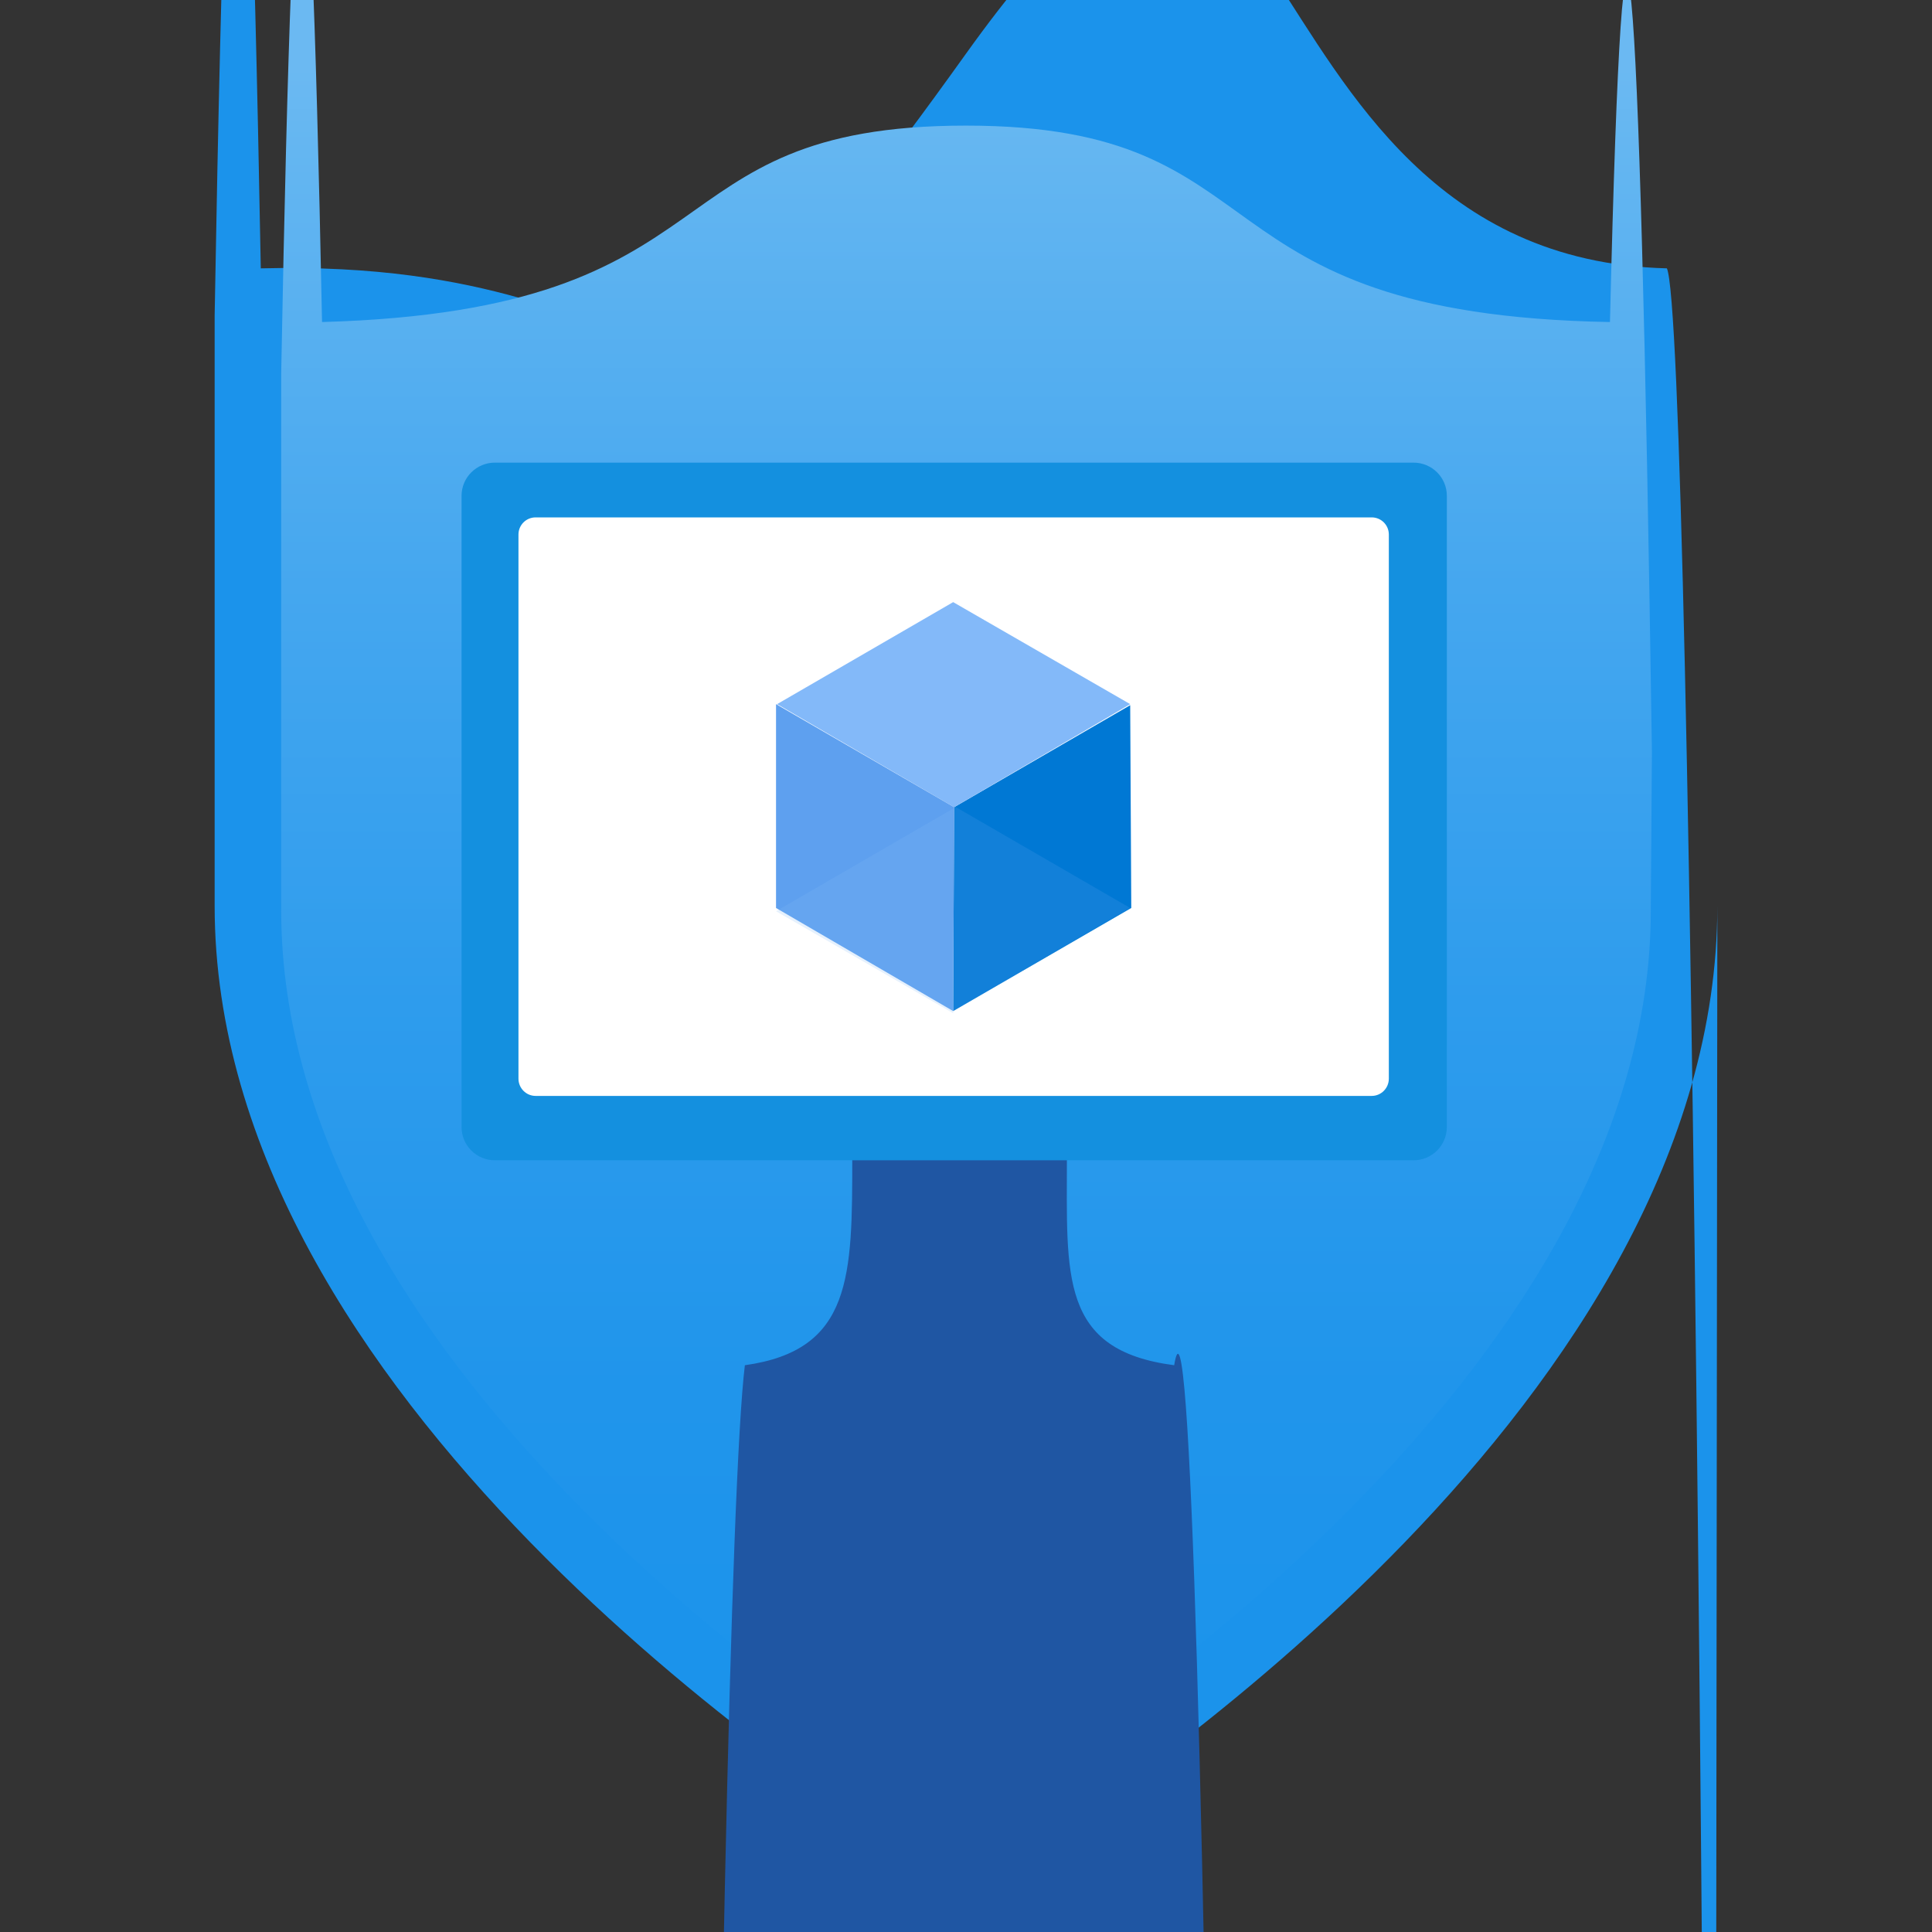 <?xml version="1.0" encoding="UTF-8"?>
<svg xmlns="http://www.w3.org/2000/svg" xmlns:xlink="http://www.w3.org/1999/xlink" width="70pt" height="70pt" viewBox="0 0 70 70" version="1.1">
<rect x="0" y="0" width="70" height="70" fill="#333333" stroke="none"/>
<defs>
<linearGradient id="linear0" gradientUnits="userSpaceOnUse" x1="9" y1="16.21" x2="9" y2="0.62" gradientTransform="matrix(3.889,0,0,3.889,0,0)">
<stop offset="0" style="stop-color:rgb(10.588%,57.647%,92.157%);stop-opacity:1;"/>
<stop offset="0.21" style="stop-color:rgb(12.549%,58.431%,92.157%);stop-opacity:1;"/>
<stop offset="0.44" style="stop-color:rgb(18.039%,61.176%,92.941%);stop-opacity:1;"/>
<stop offset="0.69" style="stop-color:rgb(27.059%,65.49%,93.725%);stop-opacity:1;"/>
<stop offset="0.95" style="stop-color:rgb(39.216%,71.373%,94.51%);stop-opacity:1;"/>
<stop offset="1" style="stop-color:rgb(41.961%,72.549%,94.902%);stop-opacity:1;"/>
</linearGradient>
</defs>
<g id="surface1">
<path style=" stroke:none;fill-rule:nonzero;fill:rgb(10.588%,57.647%,92.157%);fill-opacity:1;" d="M 62.223 32.82 C 62.223 50.594 40.715 64.906 36.051 67.82 C 35.504 102.398 34.809 102.398 34.262 67.82 C 29.438 64.906 7.777 50.555 7.777 32.82 L 7.777 11.434 C 8.293 -18.191 8.926 -18.84 9.449 9.723 C 26.328 9.293 22.477 19.445 35 1.945 C 47.523 -15.555 43.672 9.293 60.395 9.723 C 61.324 11.836 62.066 87.828 62.066 180.832 Z "/>
<path style=" stroke:none;fill-rule:nonzero;fill:url(#linear0);" d="M 59.812 32.977 C 59.812 49.312 40.094 62.418 35.816 65.062 C 35.316 68.148 34.684 68.148 34.184 65.062 C 29.906 62.418 10.188 49.312 10.188 32.977 L 10.188 13.535 C 10.648 -11.258 11.199 -11.957 11.668 11.668 C 26.988 11.238 23.332 4.551 35 4.551 C 46.668 4.551 42.973 11.395 58.332 11.668 C 58.832 -9.223 59.402 -3.363 59.852 27.223 Z "/>
<path style=" stroke:none;fill-rule:nonzero;fill:rgb(12.157%,33.725%,63.922%);fill-opacity:1;" d="M 42.543 49.465 C 38.383 48.922 38.656 46.238 38.656 41.922 L 30.879 41.922 C 30.879 46.238 30.879 48.922 26.988 49.465 C 25.961 57.922 25.133 137.512 25.004 240.023 L 44.84 240.023 C 44.699 125.879 43.691 42.43 42.543 49.465 Z "/>
<path style=" stroke:none;fill-rule:nonzero;fill:rgb(7.843%,56.471%,87.451%);fill-opacity:1;" d="M 17.93 16.762 L 51.215 16.762 C 51.883 16.762 52.422 17.301 52.422 17.965 L 52.422 40.832 C 52.422 41.5 51.883 42.039 51.215 42.039 L 17.93 42.039 C 17.262 42.039 16.723 41.5 16.723 40.832 L 16.723 17.965 C 16.723 17.301 17.262 16.762 17.93 16.762 Z "/>
<path style=" stroke:none;fill-rule:nonzero;fill:rgb(100%,100%,100%);fill-opacity:1;" d="M 19.406 18.746 L 49.699 18.746 C 50.043 18.746 50.32 19.023 50.32 19.367 L 50.32 39.082 C 50.32 39.426 50.043 39.707 49.699 39.707 L 19.406 39.707 C 19.062 39.707 18.785 39.426 18.785 39.082 L 18.785 19.367 C 18.785 19.023 19.062 18.746 19.406 18.746 Z "/>
<path style=" stroke:none;fill-rule:nonzero;fill:rgb(0%,47.059%,83.137%);fill-opacity:1;" d="M 40.949 25.551 L 40.988 32.898 L 34.535 36.633 L 34.57 29.246 Z "/>
<path style=" stroke:none;fill-rule:nonzero;fill:rgb(51.373%,72.549%,97.647%);fill-opacity:1;" d="M 40.949 25.512 L 34.57 29.246 L 28.156 25.512 L 34.535 21.816 Z "/>
<path style=" stroke:none;fill-rule:nonzero;fill:rgb(36.863%,62.745%,93.725%);fill-opacity:1;" d="M 34.57 29.246 L 34.535 36.633 L 28.117 32.898 L 28.117 25.512 Z "/>
<path style=" stroke:none;fill-rule:nonzero;fill:rgb(36.863%,62.745%,93.725%);fill-opacity:0.2;" d="M 34.57 29.207 L 34.535 29.246 L 34.535 36.633 L 40.949 32.898 Z "/>
<path style=" stroke:none;fill-rule:nonzero;fill:rgb(51.373%,72.549%,97.647%);fill-opacity:0.2;" d="M 34.496 29.32 L 34.535 29.32 L 34.535 36.711 L 28.117 33.016 Z "/>
</g>
</svg>

